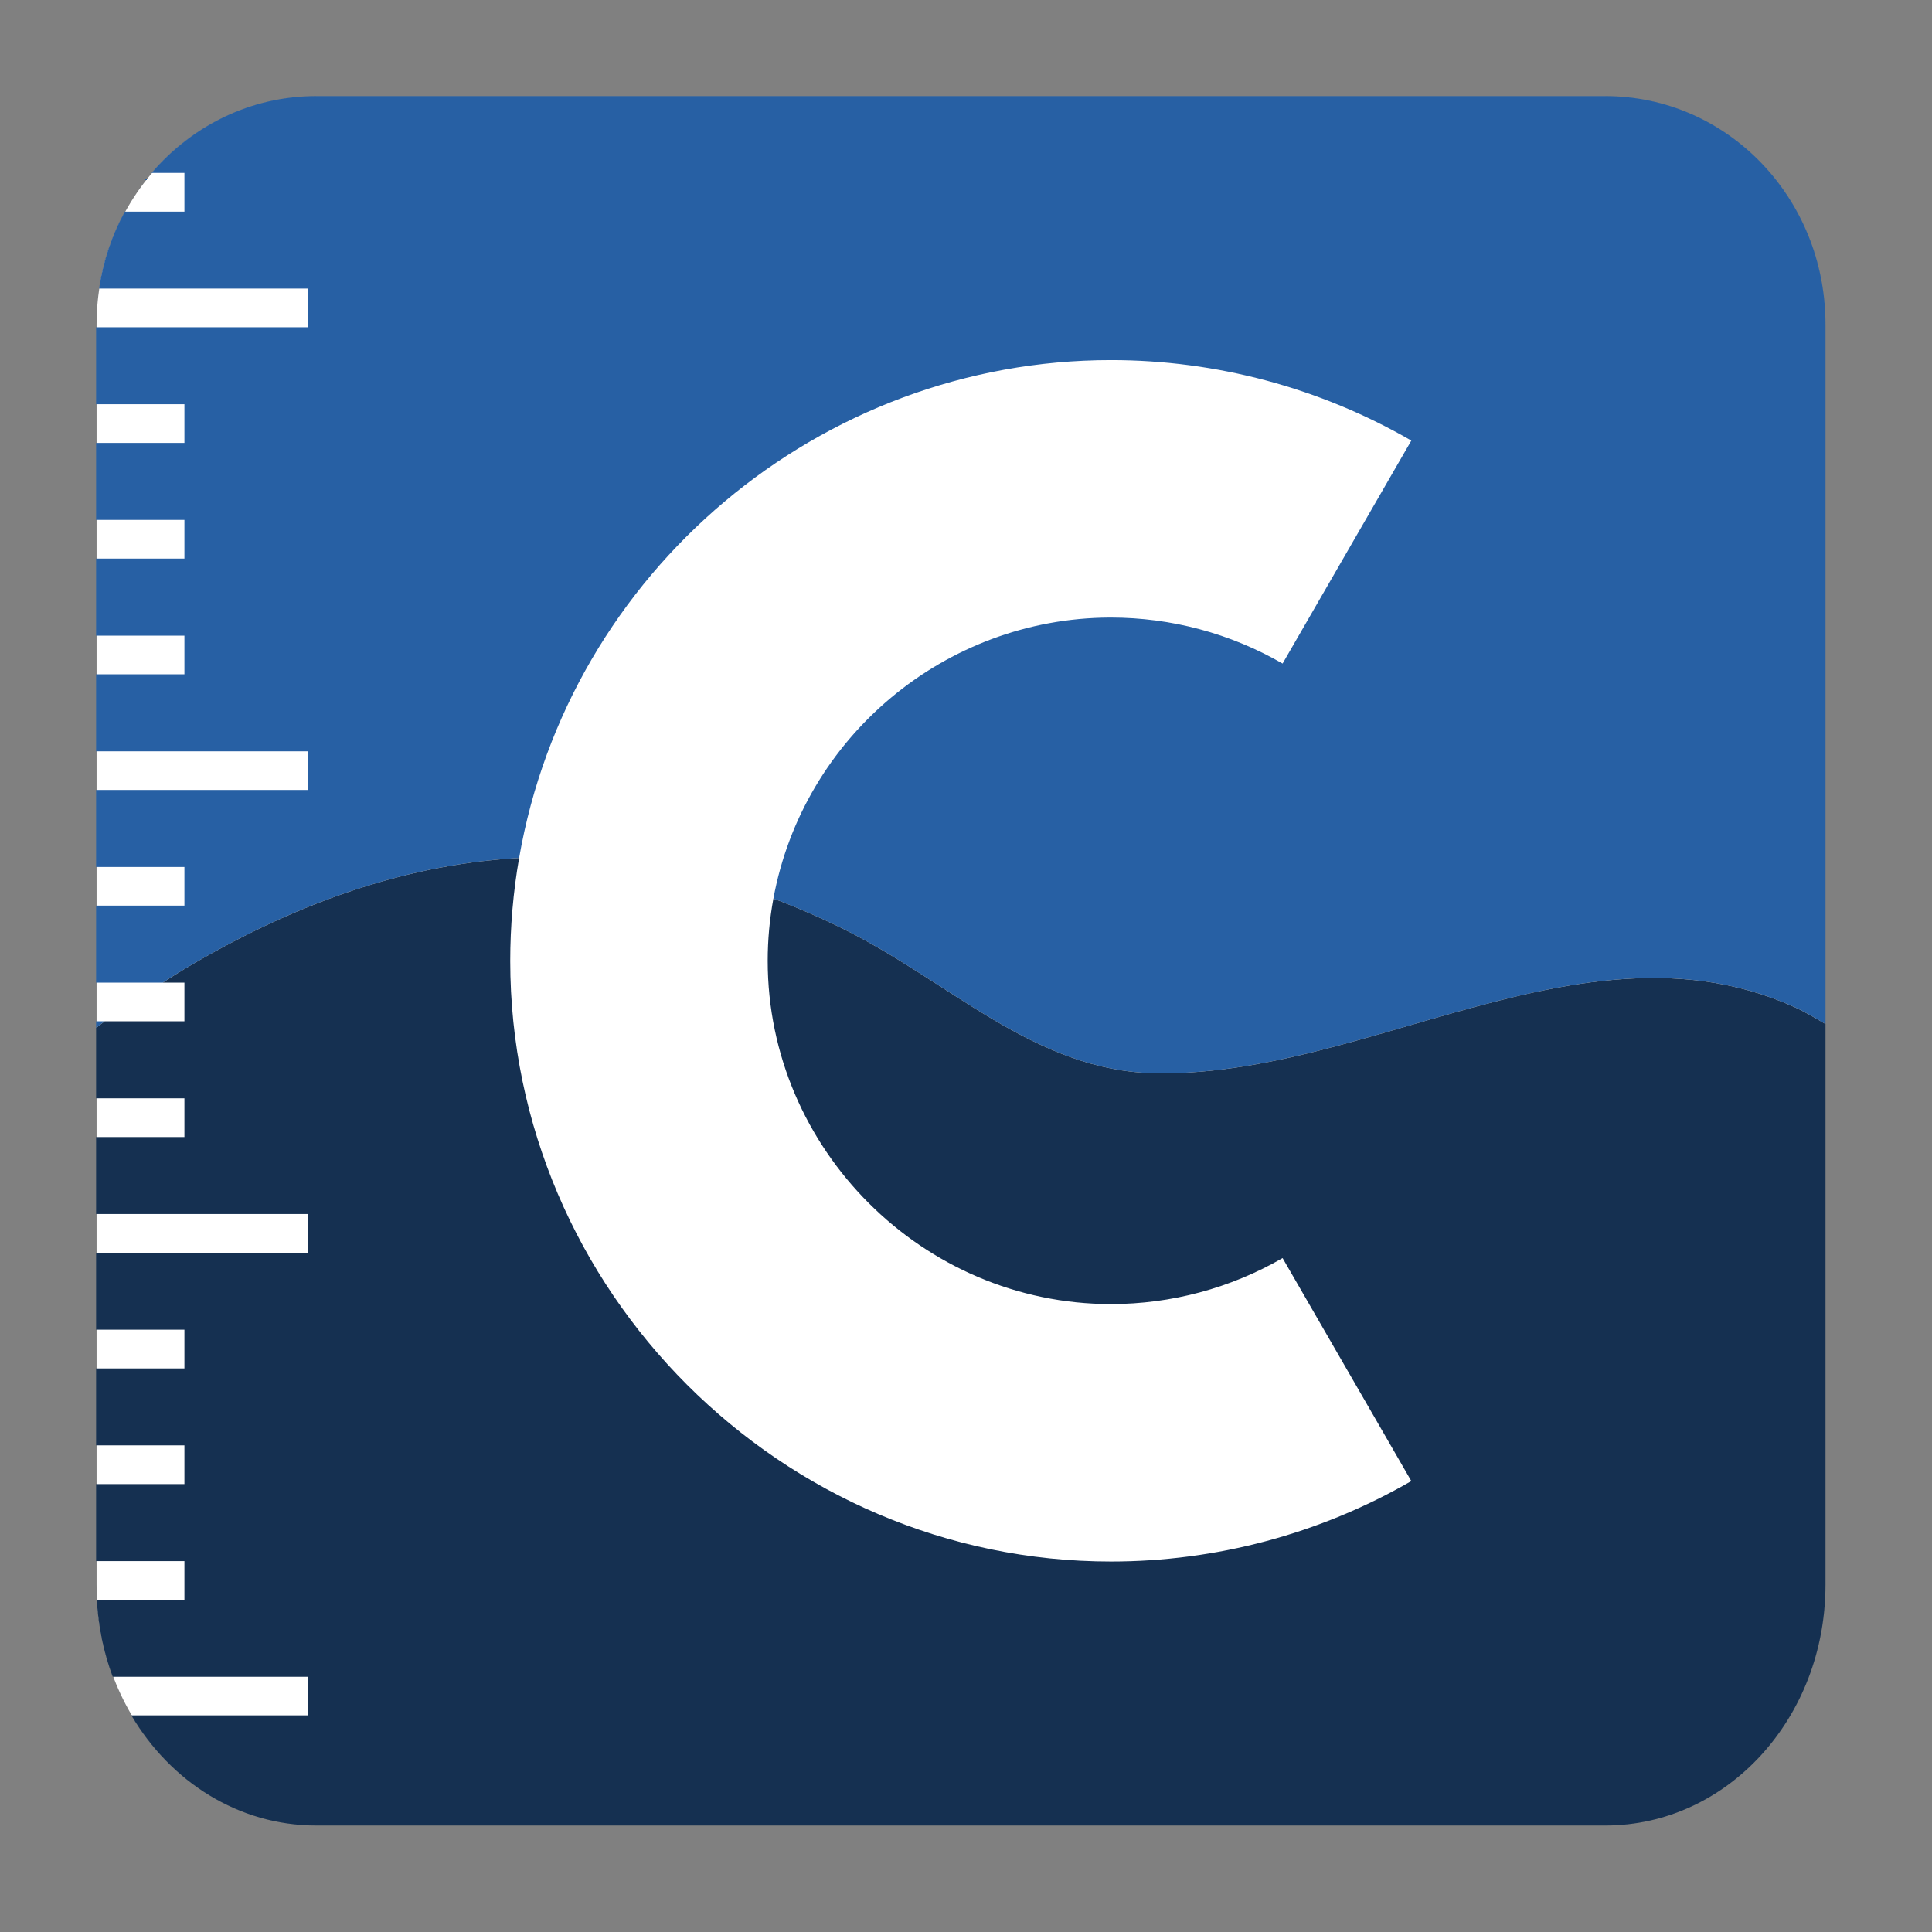 <?xml version="1.0" encoding="UTF-8" standalone="no"?>
<!DOCTYPE svg PUBLIC "-//W3C//DTD SVG 1.1//EN" "http://www.w3.org/Graphics/SVG/1.1/DTD/svg11.dtd">
<svg width="100%" height="100%" viewBox="0 0 114 114" version="1.1" xmlns="http://www.w3.org/2000/svg" xmlns:xlink="http://www.w3.org/1999/xlink" xml:space="preserve" xmlns:serif="http://www.serif.com/" style="fill-rule:evenodd;clip-rule:evenodd;stroke-linejoin:round;stroke-miterlimit:2;">
    <rect x="0" y="0" width="114" height="114" fill="#808080" stroke="none"/>
    <g id="Ebene-1" serif:id="Ebene 1">
        <path id="path2809" d="M18.687,5.698C11.491,5.698 5.698,11.702 5.698,19.16L5.698,93.485C5.698,101.354 11.491,107.688 18.687,107.688L94.698,107.688C101.894,107.688 107.688,101.354 107.688,93.485L107.688,19.158C107.688,11.7 101.894,5.698 94.698,5.698L18.687,5.698Z" style="fill:white;fill-rule:nonzero;"/>
        <g id="g2989" transform="matrix(1,0,0,1,-20.683,3.182)">
            <path id="path2927" d="M39.348,2.487C35.468,2.487 32.007,4.242 29.629,7.019L31.565,7.019L31.565,9.305L28.047,9.305C27.292,10.683 26.773,12.214 26.526,13.844L38.875,13.844L38.875,16.129L26.352,16.129L26.352,20.671L31.565,20.671L31.565,22.954L26.352,22.954L26.352,27.495L31.565,27.495L31.565,29.779L26.352,29.779L26.352,34.326L31.565,34.326L31.565,36.605L26.352,36.605L26.352,41.151L38.875,41.151L38.875,43.43L26.352,43.43L26.352,47.976L31.565,47.976L31.565,50.255L26.352,50.255L26.352,54.801L30.283,54.801C30.699,54.539 31.115,54.266 31.533,54.016C33.102,53.078 34.684,52.226 36.279,51.47C37.873,50.714 39.48,50.054 41.102,49.496C42.724,48.939 44.361,48.484 46.013,48.142C47.665,47.801 49.334,47.571 51.018,47.462C51.116,47.455 51.214,47.453 51.313,47.448C54.25,30.535 69.071,18.066 86.236,18.066L86.238,18.066C92.459,18.066 98.572,19.704 103.96,22.815L96.364,35.972C93.285,34.194 89.792,33.258 86.238,33.258C86.211,33.258 86.184,33.258 86.157,33.258C76.453,33.296 68.074,40.303 66.317,49.846C66.433,49.889 66.547,49.925 66.662,49.969C67.86,50.43 69.066,50.956 70.282,51.549C71.084,51.941 71.864,52.369 72.629,52.815C73.394,53.261 74.144,53.726 74.885,54.198C76.368,55.14 77.816,56.106 79.288,56.976C80.024,57.411 80.766,57.822 81.521,58.196C82.275,58.569 83.043,58.906 83.83,59.189C84.618,59.473 85.425,59.704 86.259,59.869C87.093,60.033 87.954,60.13 88.849,60.146C89.749,60.162 90.648,60.127 91.55,60.052C92.451,59.976 93.355,59.86 94.257,59.711C96.063,59.414 97.87,58.987 99.678,58.505C101.486,58.023 103.295,57.484 105.101,56.964C106.908,56.443 108.712,55.941 110.513,55.527C111.413,55.321 112.313,55.136 113.211,54.984C114.11,54.832 115.008,54.712 115.904,54.633C116.8,54.554 117.696,54.516 118.589,54.527C119.482,54.541 120.374,54.602 121.263,54.724C122.153,54.847 123.04,55.028 123.925,55.278C124.81,55.529 125.692,55.847 126.572,56.245C127.183,56.52 127.791,56.887 128.399,57.241L128.399,15.955C128.399,8.493 122.602,2.487 115.402,2.487L39.348,2.487ZM29.617,7.033C29.331,7.369 29.06,7.719 28.807,8.083C29.061,7.72 29.33,7.369 29.617,7.033ZM26.523,13.867C26.476,14.183 26.433,14.501 26.407,14.824C26.436,14.502 26.476,14.183 26.523,13.867ZM26.352,57.08L26.352,57.471C26.522,57.347 26.69,57.203 26.86,57.081L26.862,57.08L26.352,57.08Z" style="fill:rgb(39,96,164);fill-rule:nonzero;"/>
            <path id="path2966" d="M51.313,47.448C51.214,47.453 51.116,47.455 51.018,47.462C49.333,47.571 47.665,47.801 46.013,48.142C44.361,48.484 42.724,48.939 41.102,49.496C39.48,50.054 37.873,50.714 36.279,51.47C34.684,52.226 33.102,53.078 31.533,54.016C31.115,54.266 30.699,54.539 30.283,54.801L31.565,54.801L31.565,57.08L26.862,57.08L26.86,57.081C26.69,57.203 26.522,57.347 26.352,57.471L26.352,61.626L31.565,61.626L31.565,63.911L26.352,63.911L26.352,68.452L38.875,68.452L38.875,70.736L26.352,70.736L26.352,75.277L31.565,75.277L31.565,77.562L26.352,77.562L26.352,82.102L31.565,82.102L31.565,84.387L26.352,84.387L26.352,88.933L31.565,88.933L31.565,91.212L26.393,91.212C26.483,92.813 26.802,94.345 27.334,95.757L38.875,95.757L38.875,98.036L28.433,98.036C30.743,101.949 34.755,104.535 39.348,104.535L115.402,104.535C122.602,104.535 128.399,98.197 128.399,90.323L128.399,57.241C127.791,56.887 127.183,56.52 126.572,56.245C125.692,55.847 124.81,55.529 123.925,55.278C123.04,55.028 122.153,54.847 121.263,54.724C120.374,54.602 119.482,54.541 118.589,54.527C117.696,54.515 116.8,54.554 115.904,54.633C115.008,54.712 114.11,54.832 113.211,54.984C112.313,55.136 111.413,55.321 110.513,55.527C108.712,55.941 106.908,56.443 105.101,56.964C103.295,57.484 101.486,58.023 99.678,58.505C97.87,58.987 96.063,59.414 94.257,59.711C93.355,59.86 92.451,59.976 91.55,60.052C90.648,60.127 89.749,60.162 88.849,60.146C87.954,60.13 87.093,60.033 86.259,59.869C85.425,59.704 84.618,59.473 83.83,59.189C83.043,58.906 82.275,58.569 81.521,58.196C80.766,57.822 80.024,57.411 79.288,56.976C77.816,56.106 76.368,55.14 74.885,54.198C74.144,53.726 73.394,53.261 72.629,52.815C71.864,52.369 71.084,51.941 70.282,51.549C69.066,50.956 67.86,50.43 66.662,49.969C66.547,49.925 66.433,49.889 66.317,49.846C66.094,51.055 65.982,52.282 65.982,53.512C65.982,64.624 75.125,73.767 86.236,73.767C89.791,73.767 93.285,72.831 96.364,71.053L103.96,84.21C98.571,87.32 92.458,88.957 86.236,88.957C66.792,88.957 50.791,72.957 50.79,53.512C50.79,51.48 50.965,49.451 51.313,47.448L51.313,47.448Z" style="fill:rgb(21,48,81);fill-rule:nonzero;"/>
        </g>
    </g>
</svg>
